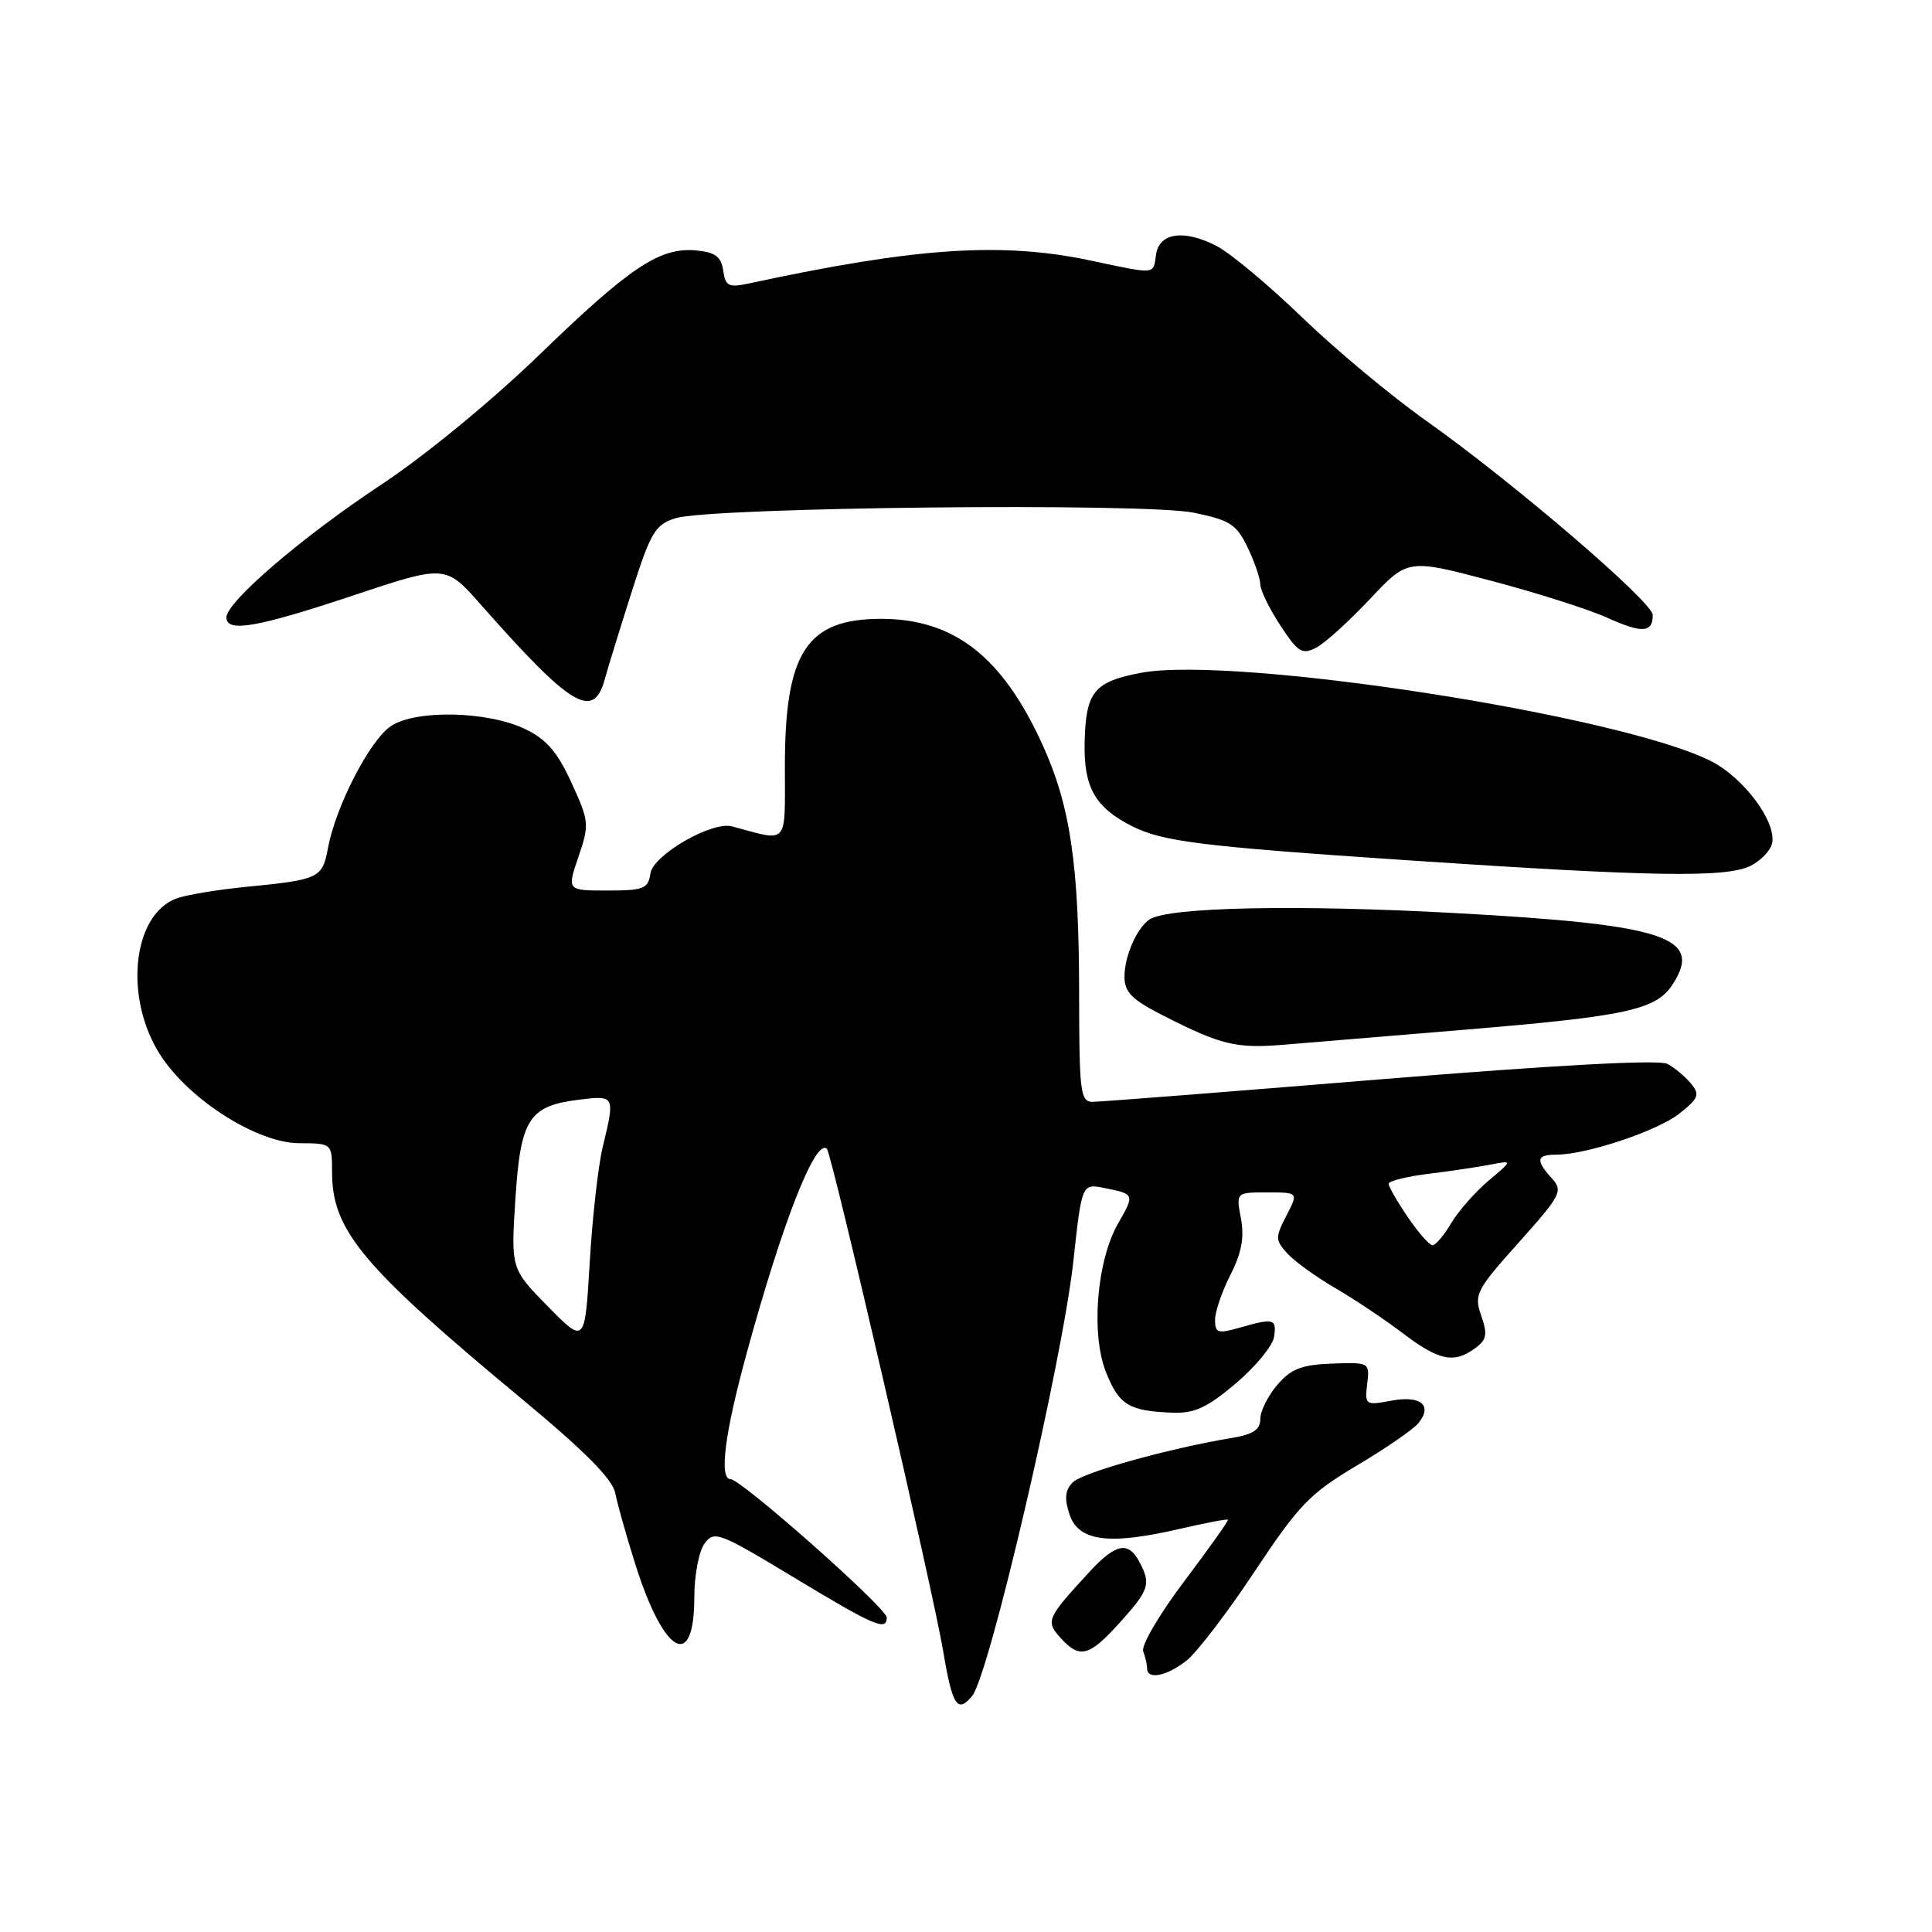 <?xml version="1.0" encoding="UTF-8" standalone="no"?>
<!DOCTYPE svg PUBLIC "-//W3C//DTD SVG 1.1//EN" "http://www.w3.org/Graphics/SVG/1.1/DTD/svg11.dtd" >
<svg xmlns="http://www.w3.org/2000/svg" xmlns:xlink="http://www.w3.org/1999/xlink" version="1.1" viewBox="0 0 256 256">
 <g >
 <path fill="currentColor"
d=" M 128.81 224.73 C 131.08 222.00 140.76 180.42 142.22 167.16 C 143.35 156.82 143.35 156.82 146.35 157.42 C 150.36 158.22 150.37 158.25 148.15 162.12 C 145.31 167.09 144.53 176.78 146.56 181.85 C 148.29 186.18 149.59 186.97 155.37 187.19 C 158.27 187.30 159.97 186.51 163.75 183.31 C 166.36 181.10 168.64 178.33 168.82 177.15 C 169.18 174.73 168.80 174.62 164.24 175.93 C 161.37 176.75 161.00 176.64 161.00 174.89 C 161.00 173.81 161.92 171.12 163.04 168.92 C 164.51 166.04 164.90 163.97 164.43 161.46 C 163.78 158.00 163.78 158.00 167.91 158.00 C 172.05 158.00 172.05 158.00 170.45 161.09 C 168.97 163.95 168.98 164.32 170.57 166.08 C 171.52 167.13 174.37 169.19 176.90 170.66 C 179.43 172.13 183.48 174.84 185.89 176.67 C 190.69 180.30 192.65 180.71 195.46 178.65 C 197.00 177.53 197.13 176.82 196.27 174.33 C 195.29 171.54 195.59 170.95 201.24 164.64 C 206.86 158.35 207.14 157.81 205.62 156.13 C 203.45 153.73 203.58 153.00 206.18 153.00 C 210.22 153.00 219.66 149.85 222.56 147.53 C 225.09 145.52 225.27 145.03 224.05 143.56 C 223.29 142.64 221.89 141.48 220.94 140.97 C 219.84 140.38 206.16 141.12 182.88 143.02 C 162.89 144.66 145.74 146.00 144.77 146.00 C 143.16 146.00 143.00 144.70 142.99 131.75 C 142.98 114.60 141.84 106.79 138.12 98.64 C 132.82 87.00 126.40 82.00 116.76 82.00 C 106.88 82.00 104.00 86.41 104.00 101.58 C 104.00 112.19 104.58 111.54 97.00 109.50 C 94.33 108.78 86.53 113.29 86.18 115.75 C 85.89 117.76 85.30 118.00 80.49 118.00 C 75.12 118.00 75.12 118.00 76.65 113.53 C 78.11 109.24 78.07 108.83 75.72 103.71 C 73.84 99.60 72.40 97.94 69.53 96.58 C 64.56 94.22 55.15 94.02 51.83 96.19 C 49.04 98.02 44.51 106.78 43.46 112.35 C 42.71 116.38 42.33 116.56 32.55 117.52 C 28.73 117.90 24.59 118.59 23.35 119.06 C 17.46 121.30 16.40 132.47 21.36 139.97 C 25.26 145.86 34.13 151.45 39.63 151.48 C 43.99 151.50 43.99 151.50 44.00 155.29 C 44.00 163.06 47.97 167.79 69.26 185.46 C 77.52 192.32 81.17 196.00 81.53 197.86 C 81.81 199.31 83.02 203.60 84.22 207.39 C 88.00 219.29 92.00 221.47 92.00 211.63 C 92.00 208.74 92.61 205.55 93.35 204.53 C 94.63 202.79 95.27 203.03 104.96 208.88 C 115.87 215.47 117.50 216.18 117.50 214.33 C 117.50 213.09 98.21 196.00 96.81 196.00 C 95.25 196.00 96.02 189.95 98.95 179.27 C 103.70 161.89 108.08 150.75 109.57 152.23 C 110.23 152.90 123.66 210.88 124.97 218.75 C 126.19 226.03 126.86 227.08 128.81 224.73 Z  M 157.22 220.04 C 158.59 218.96 162.66 213.64 166.26 208.21 C 172.10 199.41 173.57 197.89 179.74 194.22 C 183.55 191.96 187.23 189.43 187.92 188.60 C 189.89 186.22 188.27 184.86 184.33 185.60 C 180.93 186.24 180.83 186.17 181.16 183.38 C 181.50 180.53 181.45 180.50 176.51 180.68 C 172.49 180.83 171.07 181.38 169.26 183.49 C 168.02 184.93 167.00 186.97 167.00 188.01 C 167.00 189.43 166.05 190.07 163.25 190.53 C 154.89 191.92 143.47 195.10 142.16 196.41 C 141.13 197.44 141.01 198.54 141.71 200.65 C 142.89 204.22 146.86 204.76 156.11 202.63 C 159.62 201.82 162.58 201.25 162.70 201.37 C 162.82 201.49 160.22 205.15 156.93 209.51 C 153.64 213.86 151.19 218.05 151.48 218.80 C 151.76 219.55 152.00 220.58 152.00 221.08 C 152.00 222.62 154.59 222.11 157.22 220.04 Z  M 148.38 215.00 C 152.29 210.67 152.54 209.88 150.96 206.93 C 149.50 204.19 147.83 204.52 144.39 208.25 C 138.69 214.43 138.52 214.81 140.52 217.02 C 143.07 219.84 144.30 219.52 148.38 215.00 Z  M 194.00 136.45 C 215.52 134.66 219.42 133.82 221.61 130.47 C 225.74 124.17 220.72 122.51 192.86 120.99 C 171.95 119.84 154.85 120.19 152.34 121.82 C 150.65 122.92 149.00 126.68 149.00 129.42 C 149.00 131.49 149.99 132.47 154.25 134.63 C 161.78 138.46 163.84 138.95 170.00 138.44 C 173.03 138.19 183.82 137.30 194.00 136.45 Z  M 231.99 114.71 C 233.36 114.02 234.63 112.67 234.82 111.71 C 235.37 108.85 231.07 103.08 226.75 100.87 C 214.80 94.77 163.62 86.84 151.20 89.15 C 144.98 90.32 143.88 91.66 143.72 98.30 C 143.58 104.32 145.08 106.98 150.00 109.47 C 154.06 111.52 159.12 112.15 186.50 113.99 C 219.08 116.18 228.78 116.33 231.99 114.71 Z  M 80.14 89.99 C 80.51 88.62 82.09 83.48 83.66 78.56 C 86.21 70.53 86.80 69.52 89.50 68.67 C 94.16 67.20 151.70 66.59 158.21 67.94 C 163.00 68.93 163.87 69.50 165.33 72.57 C 166.25 74.49 167.00 76.69 167.00 77.44 C 167.00 78.20 168.19 80.64 169.65 82.87 C 171.99 86.44 172.54 86.78 174.40 85.82 C 175.55 85.22 178.76 82.32 181.52 79.38 C 186.54 74.04 186.54 74.04 197.52 76.94 C 203.56 78.53 210.51 80.74 212.96 81.85 C 217.58 83.94 219.00 83.86 219.00 81.49 C 219.00 79.78 200.51 63.92 189.00 55.77 C 184.32 52.46 176.90 46.27 172.50 42.02 C 168.10 37.77 163.01 33.52 161.18 32.58 C 156.85 30.36 153.59 30.84 153.18 33.75 C 152.80 36.42 153.28 36.38 144.50 34.52 C 132.74 32.03 121.40 32.78 99.33 37.54 C 96.53 38.14 96.13 37.94 95.83 35.86 C 95.57 34.03 94.79 33.43 92.31 33.19 C 87.47 32.72 83.57 35.30 71.53 46.95 C 65.16 53.12 56.28 60.41 50.50 64.23 C 40.08 71.11 30.00 79.76 30.00 81.81 C 30.00 83.85 34.06 83.15 46.77 78.91 C 59.04 74.82 59.04 74.82 63.75 80.16 C 75.70 93.70 78.65 95.47 80.14 89.99 Z  M 72.60 173.11 C 67.70 168.12 67.70 168.12 68.29 158.89 C 68.98 148.23 70.07 146.54 76.75 145.71 C 81.49 145.13 81.51 145.17 79.86 152.00 C 79.26 154.47 78.49 161.36 78.14 167.29 C 77.50 178.09 77.50 178.09 72.60 173.11 Z  M 186.54 161.27 C 185.14 159.22 184.00 157.23 184.00 156.86 C 184.00 156.49 186.36 155.90 189.25 155.54 C 192.14 155.19 195.84 154.63 197.48 154.32 C 200.46 153.74 200.46 153.74 197.24 156.45 C 195.47 157.94 193.24 160.48 192.29 162.08 C 191.34 163.69 190.23 165.00 189.82 165.00 C 189.41 165.00 187.93 163.32 186.54 161.27 Z "/>
</g>
</svg>